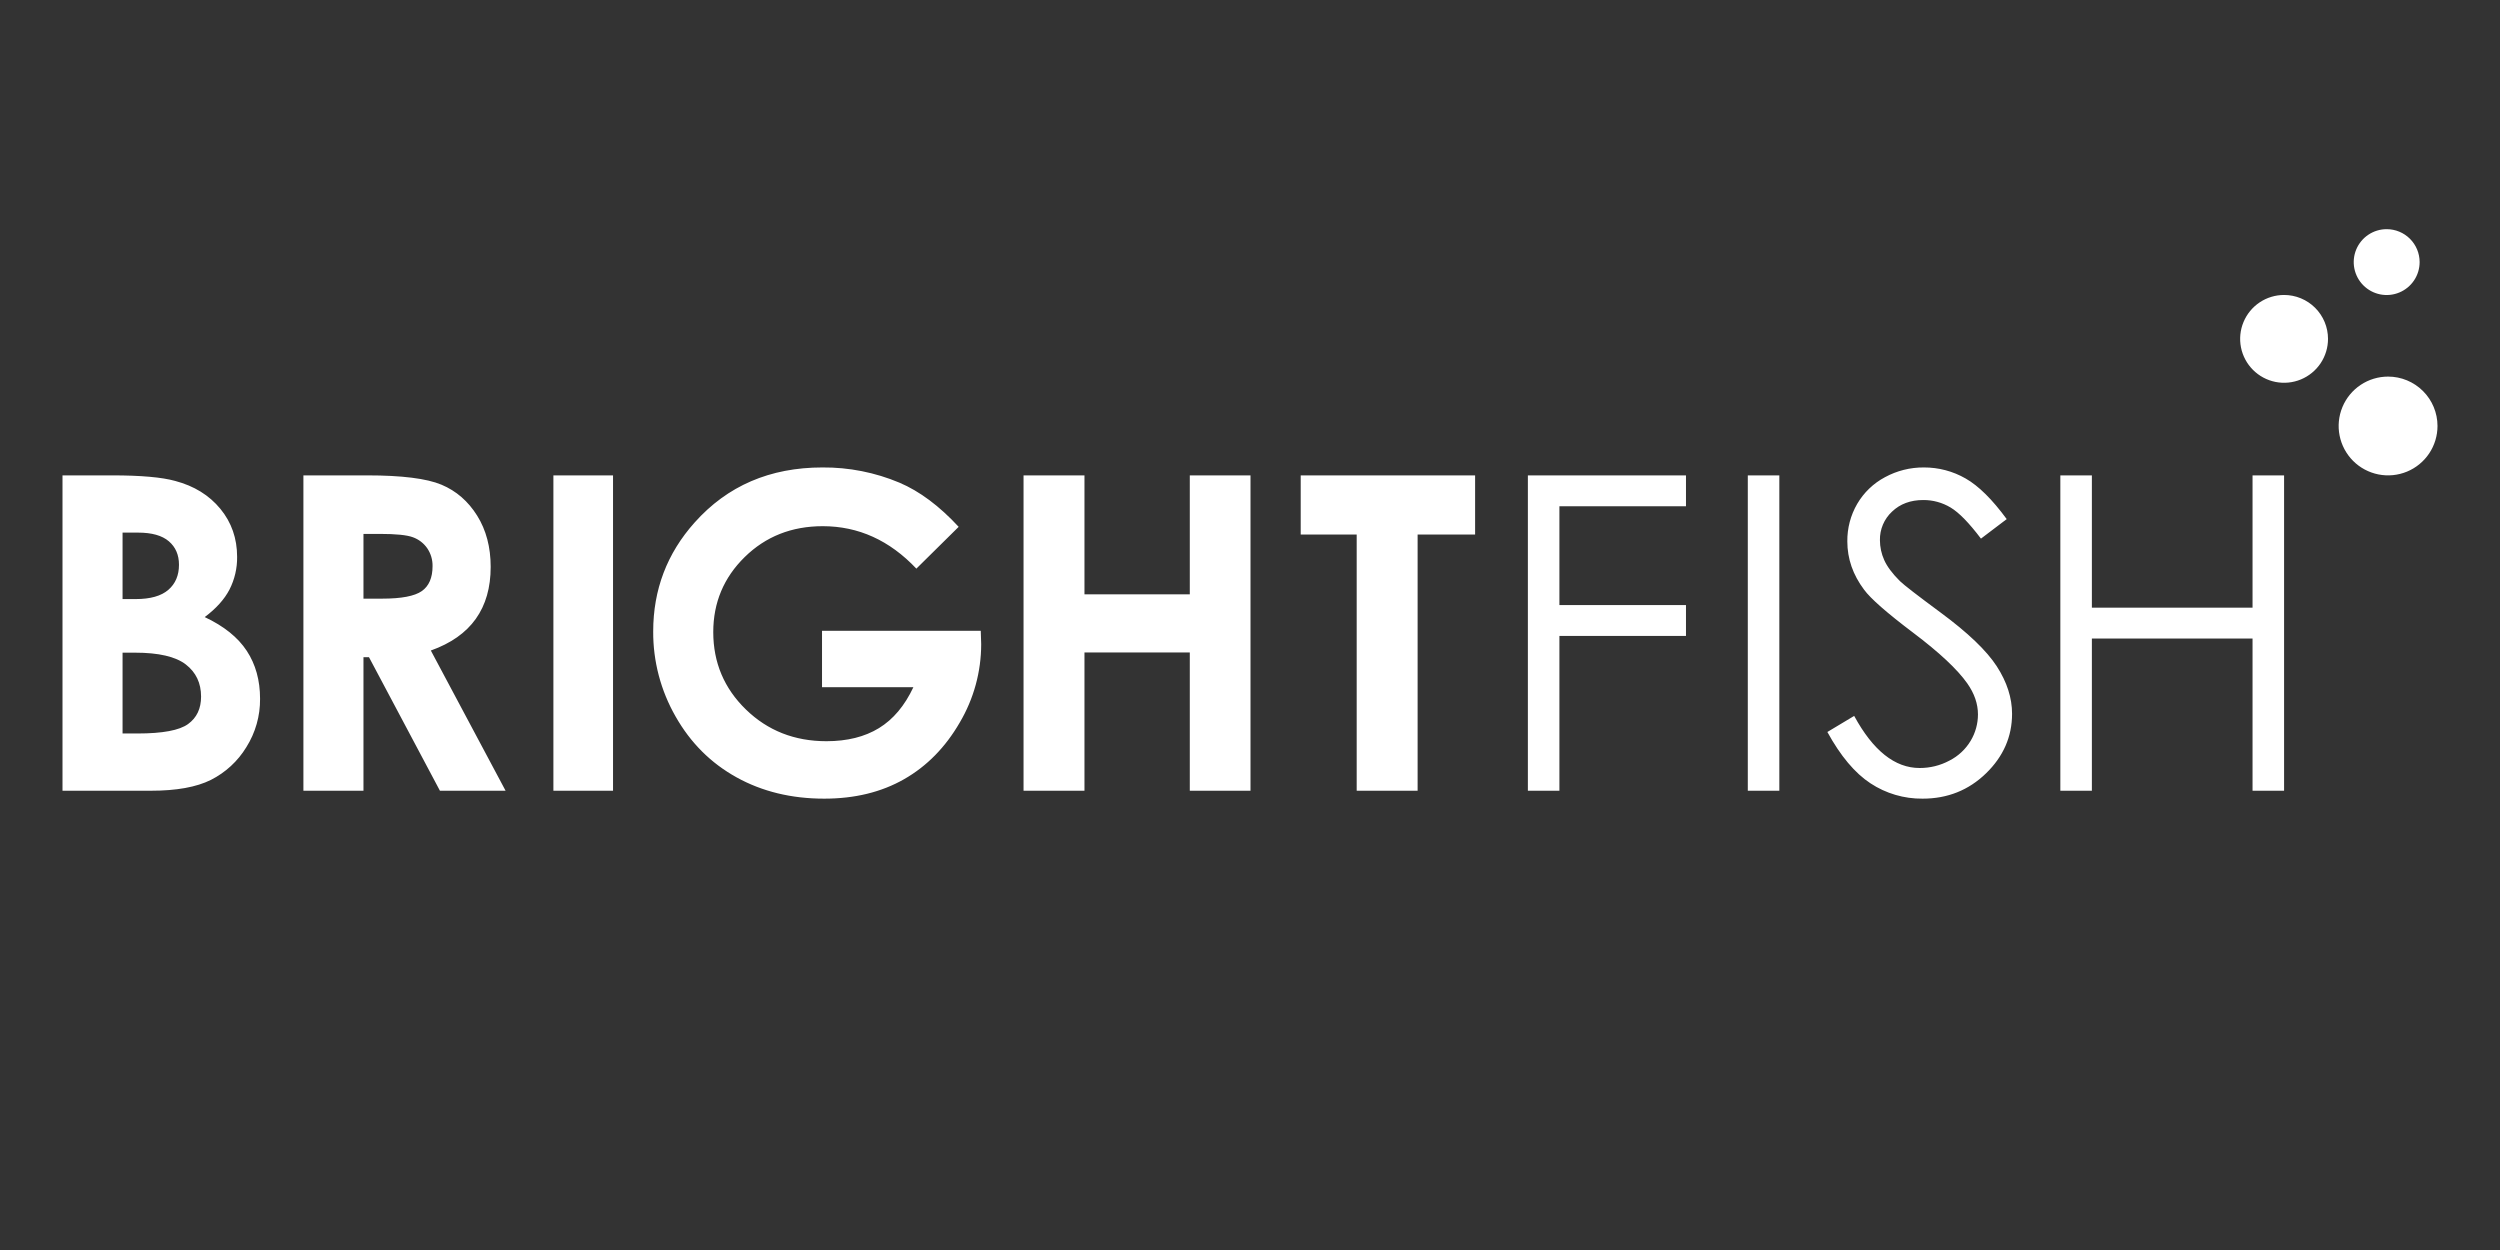 <svg width="240" height="120" viewBox="0 0 240 120" fill="none" xmlns="http://www.w3.org/2000/svg">
<rect x="0" y="0" width="240" height="120" fill="#333333" stroke="none"/>
<title>Brightfish</title>
<path d="M234 40.895C234 41.833 233.722 42.749 233.201 43.529C232.679 44.309 231.938 44.917 231.071 45.276C230.204 45.634 229.25 45.728 228.329 45.545C227.409 45.362 226.564 44.911 225.9 44.248C225.237 43.584 224.785 42.74 224.602 41.82C224.418 40.9 224.513 39.947 224.872 39.08C225.231 38.214 225.839 37.473 226.619 36.952C227.4 36.431 228.317 36.153 229.256 36.153C230.514 36.153 231.72 36.653 232.61 37.542C233.5 38.431 234 39.637 234 40.895ZM219.272 28.317C218.438 28.317 217.622 28.564 216.929 29.027C216.235 29.491 215.695 30.149 215.376 30.919C215.056 31.689 214.972 32.536 215.135 33.354C215.298 34.172 215.7 34.923 216.29 35.512C216.879 36.102 217.631 36.503 218.449 36.666C219.267 36.828 220.115 36.745 220.886 36.426C221.656 36.107 222.315 35.567 222.779 34.873C223.242 34.18 223.489 33.365 223.489 32.532C223.489 31.978 223.38 31.43 223.168 30.919C222.956 30.407 222.645 29.943 222.254 29.552C221.862 29.16 221.397 28.85 220.886 28.638C220.374 28.426 219.825 28.317 219.272 28.317ZM229.121 22C228.495 22 227.884 22.185 227.364 22.533C226.843 22.88 226.438 23.374 226.198 23.951C225.959 24.529 225.896 25.165 226.018 25.778C226.141 26.391 226.441 26.954 226.884 27.396C227.327 27.838 227.89 28.14 228.504 28.262C229.117 28.384 229.754 28.321 230.331 28.081C230.909 27.842 231.403 27.437 231.751 26.917C232.099 26.397 232.284 25.786 232.284 25.161C232.284 24.746 232.202 24.335 232.043 23.951C231.884 23.568 231.651 23.219 231.357 22.926C231.064 22.632 230.715 22.399 230.331 22.241C229.948 22.082 229.536 22 229.121 22Z" fill="white"/>
<path d="M6 75.91V45.636H10.763C13.525 45.636 15.546 45.815 16.825 46.172C18.639 46.652 20.082 47.544 21.155 48.847C22.227 50.151 22.763 51.687 22.763 53.457C22.778 54.547 22.527 55.624 22.032 56.595C21.544 57.535 20.751 58.417 19.653 59.24C21.493 60.104 22.838 61.185 23.689 62.481C24.541 63.778 24.966 65.311 24.966 67.081C24.983 68.726 24.524 70.34 23.647 71.732C22.829 73.075 21.65 74.162 20.245 74.871C18.858 75.564 16.94 75.91 14.493 75.91H6ZM11.766 51.131V57.511H13.027C14.433 57.511 15.476 57.216 16.159 56.626C16.841 56.036 17.182 55.234 17.182 54.218C17.182 53.272 16.858 52.52 16.21 51.965C15.563 51.409 14.578 51.131 13.255 51.131H11.766ZM11.766 62.656V70.415H13.211C15.607 70.415 17.221 70.113 18.054 69.509C18.887 68.906 19.303 68.028 19.303 66.875C19.303 65.572 18.815 64.543 17.837 63.788C16.86 63.034 15.235 62.656 12.964 62.656H11.766ZM29.127 45.636H35.236C38.582 45.636 40.965 45.935 42.384 46.532C43.803 47.129 44.945 48.12 45.809 49.505C46.673 50.891 47.105 52.531 47.105 54.424C47.105 56.414 46.628 58.077 45.674 59.415C44.72 60.753 43.282 61.764 41.36 62.45L48.536 75.91H42.233L35.421 63.088H34.893V75.91H29.127V45.636ZM34.893 57.47H36.7C38.534 57.47 39.797 57.229 40.488 56.748C41.178 56.266 41.525 55.467 41.525 54.352C41.538 53.738 41.358 53.135 41.011 52.628C40.673 52.143 40.192 51.775 39.636 51.575C39.061 51.361 38.007 51.255 36.474 51.255H34.893V57.47ZM53.126 45.636H58.851V75.91H53.126V45.636ZM92.032 50.576L87.971 54.589C85.402 51.872 82.406 50.514 78.985 50.514C76.002 50.514 73.505 51.502 71.492 53.477C69.479 55.453 68.473 57.854 68.473 60.681C68.473 63.603 69.517 66.079 71.606 68.11C73.695 70.141 76.272 71.156 79.337 71.156C81.33 71.156 83.01 70.737 84.378 69.9C85.745 69.064 86.848 67.753 87.686 65.97H78.914V60.557H94.153L94.194 61.833C94.194 64.483 93.483 67.084 92.135 69.365C90.761 71.739 88.984 73.55 86.801 74.798C84.618 76.047 82.057 76.671 79.12 76.671C75.975 76.671 73.171 75.989 70.707 74.624C68.243 73.259 66.293 71.314 64.859 68.789C63.434 66.302 62.691 63.484 62.707 60.619C62.707 56.613 64.031 53.128 66.681 50.164C69.825 46.638 73.916 44.875 78.955 44.875C81.493 44.856 84.009 45.353 86.348 46.336C88.284 47.159 90.178 48.573 92.032 50.576ZM98.26 45.636H104.109V57.058H114.22V45.636H120.048V75.91H114.22V62.636H104.109V75.91H98.26V45.636ZM124.868 45.636H141.61V51.317H136.091V75.91H130.242V51.317H124.868V45.636ZM146.676 45.636H161.854V48.6H149.703V58.087H161.854V61.051H149.703V75.91H146.676V45.636ZM167.789 45.636H170.816V75.91H167.789V45.636ZM175.427 70.271L178.001 68.727C179.814 72.061 181.908 73.728 184.283 73.728C185.281 73.733 186.265 73.489 187.145 73.018C187.991 72.589 188.698 71.929 189.184 71.115C189.642 70.35 189.884 69.475 189.884 68.583C189.884 67.568 189.541 66.573 188.855 65.599C187.907 64.255 186.177 62.636 183.665 60.742C181.139 58.835 179.567 57.456 178.949 56.606C177.878 55.179 177.343 53.635 177.343 51.975C177.329 50.711 177.656 49.467 178.29 48.374C178.923 47.288 179.847 46.401 180.957 45.811C182.103 45.187 183.389 44.865 184.695 44.875C186.1 44.869 187.482 45.235 188.7 45.935C189.942 46.642 191.257 47.942 192.644 49.835L190.172 51.708C189.033 50.199 188.062 49.204 187.259 48.723C186.466 48.246 185.558 47.997 184.633 48.003C183.411 48.003 182.412 48.374 181.637 49.114C181.26 49.463 180.962 49.887 180.762 50.359C180.562 50.831 180.463 51.339 180.473 51.852C180.473 52.512 180.614 53.164 180.885 53.766C181.159 54.383 181.66 55.055 182.388 55.782C182.786 56.167 184.09 57.175 186.301 58.808C188.923 60.742 190.722 62.464 191.696 63.973C192.671 65.483 193.158 66.999 193.158 68.522C193.158 70.717 192.324 72.624 190.656 74.243C188.988 75.862 186.96 76.671 184.571 76.671C182.794 76.689 181.051 76.177 179.567 75.2C178.07 74.219 176.69 72.576 175.427 70.271ZM197.793 45.636H200.82V58.334H216.244V45.636H219.272V75.91H216.244V61.298H200.82V75.91H197.793V45.636Z" fill="white"/>
</svg>
